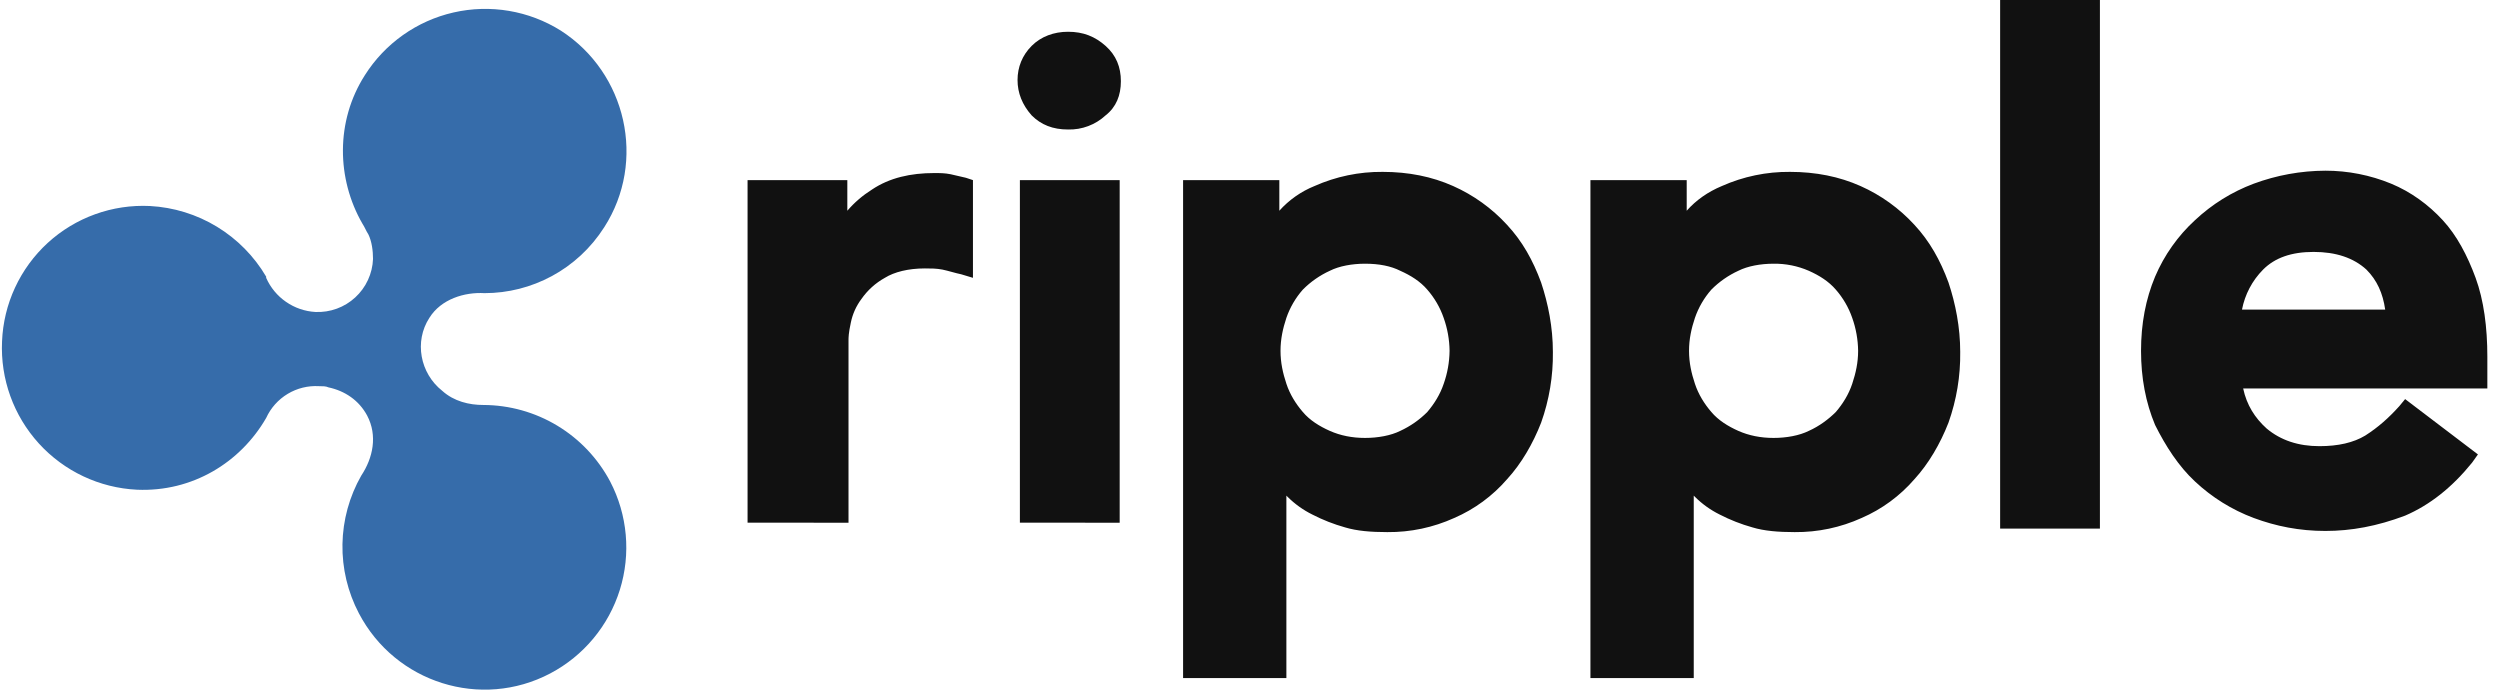 <svg width="116" height="32" viewBox="0 0 116 32" fill="none" xmlns="http://www.w3.org/2000/svg">
<path fill-rule="evenodd" clip-rule="evenodd" d="M34.687 24.252V8.357H39.316V9.778C39.643 9.396 40.025 9.069 40.46 8.795C41.277 8.247 42.257 8.03 43.346 8.03C43.62 8.03 43.838 8.03 44.11 8.085C44.328 8.139 44.6 8.194 44.819 8.249L45.145 8.357V12.891L44.6 12.727C44.326 12.672 44.001 12.564 43.73 12.509C43.456 12.455 43.184 12.455 42.911 12.455C42.149 12.455 41.495 12.619 41.058 12.891C40.625 13.131 40.253 13.467 39.97 13.874C39.727 14.198 39.56 14.571 39.479 14.967C39.371 15.458 39.371 15.676 39.371 15.787V24.254L34.687 24.252ZM47.323 24.252V8.357H51.953V24.254L47.323 24.252ZM47.214 3.714C47.214 3.113 47.433 2.567 47.868 2.13C48.303 1.694 48.903 1.474 49.557 1.474C50.266 1.474 50.809 1.694 51.3 2.13C51.79 2.567 52.009 3.113 52.009 3.769C52.009 4.425 51.79 4.971 51.3 5.353C50.827 5.791 50.201 6.026 49.557 6.009C48.848 6.009 48.305 5.79 47.868 5.353C47.433 4.862 47.214 4.315 47.214 3.714ZM54.895 31.41V8.357H59.361V9.778C59.811 9.276 60.371 8.883 60.996 8.631C61.99 8.189 63.067 7.965 64.155 7.975C65.354 7.975 66.443 8.194 67.423 8.631C68.373 9.053 69.226 9.667 69.928 10.434C70.638 11.198 71.127 12.073 71.508 13.109C71.835 14.092 72.054 15.186 72.054 16.332C72.068 17.448 71.884 18.558 71.509 19.61C71.127 20.592 70.583 21.522 69.93 22.233C69.258 23.01 68.42 23.626 67.478 24.034C66.502 24.476 65.443 24.7 64.372 24.69C63.61 24.69 62.956 24.636 62.411 24.471C61.884 24.323 61.373 24.123 60.887 23.872C60.464 23.662 60.077 23.385 59.743 23.052L59.688 22.997V31.463H54.895V31.41ZM63.339 12.236C62.738 12.236 62.139 12.345 61.704 12.564C61.237 12.778 60.813 13.074 60.452 13.438C60.114 13.821 59.855 14.267 59.688 14.749C59.525 15.241 59.416 15.732 59.416 16.279C59.416 16.825 59.525 17.316 59.689 17.808C59.851 18.299 60.124 18.736 60.452 19.118C60.777 19.502 61.214 19.774 61.704 19.993C62.194 20.21 62.738 20.32 63.338 20.32C63.937 20.32 64.537 20.21 64.972 19.993C65.438 19.778 65.863 19.482 66.225 19.118C66.551 18.736 66.823 18.299 66.988 17.808C67.162 17.316 67.254 16.799 67.26 16.277C67.254 15.756 67.161 15.24 66.986 14.749C66.82 14.267 66.561 13.822 66.225 13.438C65.898 13.056 65.462 12.782 64.972 12.564C64.537 12.345 63.994 12.236 63.339 12.236ZM73.796 31.41V8.357H78.263V9.778C78.698 9.287 79.244 8.903 79.897 8.631C80.891 8.189 81.968 7.965 83.055 7.975C84.254 7.975 85.343 8.194 86.325 8.631C87.275 9.053 88.128 9.667 88.831 10.434C89.54 11.198 90.028 12.073 90.41 13.109C90.737 14.092 90.954 15.186 90.954 16.332C90.969 17.448 90.784 18.558 90.41 19.61C90.028 20.592 89.483 21.522 88.831 22.233C88.159 23.01 87.322 23.626 86.379 24.034C85.404 24.476 84.345 24.7 83.274 24.69C82.512 24.69 81.858 24.636 81.313 24.471C80.786 24.323 80.275 24.123 79.789 23.872C79.365 23.662 78.979 23.385 78.645 23.052L78.59 22.997V31.463H73.796V31.41ZM82.293 12.236C81.695 12.236 81.096 12.345 80.659 12.564C80.193 12.778 79.769 13.074 79.407 13.438C79.07 13.822 78.811 14.267 78.645 14.749C78.48 15.241 78.371 15.732 78.371 16.279C78.371 16.825 78.48 17.316 78.645 17.808C78.807 18.299 79.08 18.736 79.407 19.118C79.734 19.502 80.169 19.774 80.659 19.993C81.15 20.21 81.695 20.32 82.293 20.32C82.892 20.32 83.492 20.21 83.928 19.993C84.418 19.774 84.853 19.445 85.181 19.118C85.508 18.736 85.78 18.299 85.943 17.808C86.107 17.316 86.217 16.825 86.217 16.277C86.21 15.756 86.118 15.24 85.943 14.749C85.776 14.267 85.517 13.822 85.181 13.438C84.853 13.056 84.418 12.782 83.928 12.564C83.413 12.34 82.855 12.228 82.293 12.236ZM92.806 0H97.436V24.526H92.806V0ZM107.895 24.636C106.696 24.636 105.607 24.418 104.573 24.034C103.562 23.655 102.637 23.08 101.849 22.342C101.085 21.632 100.488 20.702 99.996 19.719C99.561 18.681 99.344 17.534 99.344 16.279C99.344 15.022 99.561 13.874 99.996 12.837C100.42 11.841 101.052 10.947 101.849 10.215C102.637 9.477 103.562 8.902 104.573 8.523C105.636 8.129 106.761 7.925 107.895 7.92C108.942 7.919 109.978 8.123 110.946 8.521C111.871 8.903 112.688 9.504 113.342 10.215C113.996 10.924 114.486 11.854 114.868 12.891C115.248 13.929 115.413 15.186 115.413 16.551V18.025H104.083C104.245 18.791 104.627 19.392 105.172 19.883C105.825 20.43 106.642 20.702 107.621 20.702C108.495 20.702 109.202 20.539 109.748 20.21C110.345 19.829 110.836 19.392 111.328 18.846L111.598 18.518L114.976 21.085L114.704 21.467C113.777 22.615 112.742 23.433 111.598 23.925C110.293 24.418 109.093 24.636 107.895 24.636ZM110.673 14.366C110.564 13.602 110.291 13.001 109.802 12.509C109.202 11.962 108.385 11.689 107.351 11.689C106.316 11.689 105.552 11.963 105.008 12.509C104.504 13.017 104.163 13.664 104.028 14.366H110.673Z" fill="#111111"/>
<path fill-rule="evenodd" clip-rule="evenodd" d="M16.654 28.46C18.343 31.683 22.32 32.939 25.533 31.246C27.079 30.431 28.24 29.036 28.761 27.367C29.281 25.698 29.119 23.891 28.311 22.341C27.744 21.272 26.897 20.377 25.861 19.752C24.826 19.127 23.639 18.795 22.429 18.791C21.775 18.791 21.066 18.627 20.521 18.135C19.487 17.317 19.214 15.842 19.922 14.75C20.466 13.875 21.556 13.547 22.482 13.602C24.661 13.602 26.785 12.51 28.038 10.542C30 7.484 29.073 3.387 26.024 1.422C24.542 0.492 22.752 0.189 21.047 0.578C19.341 0.966 17.859 2.016 16.926 3.495C15.565 5.627 15.619 8.304 16.817 10.379C16.926 10.542 16.981 10.707 17.09 10.871C17.252 11.198 17.308 11.635 17.308 12.018C17.295 12.355 17.215 12.686 17.073 12.992C16.932 13.298 16.731 13.573 16.483 13.801C16.235 14.029 15.944 14.207 15.628 14.322C15.311 14.438 14.975 14.49 14.638 14.476C14.148 14.448 13.674 14.286 13.271 14.006C12.867 13.727 12.548 13.341 12.35 12.892V12.837C11.791 11.888 11.007 11.092 10.066 10.52C9.125 9.948 8.057 9.618 6.958 9.559C6.094 9.517 5.23 9.646 4.416 9.94C3.602 10.233 2.854 10.685 2.216 11.269C1.578 11.854 1.062 12.559 0.698 13.344C0.334 14.128 0.129 14.978 0.095 15.842C0.015 17.585 0.63 19.288 1.804 20.578C2.978 21.867 4.616 22.639 6.358 22.723C8.921 22.833 11.152 21.468 12.351 19.392C12.563 18.928 12.911 18.539 13.348 18.276C13.785 18.013 14.291 17.888 14.801 17.918C14.965 17.918 15.129 17.918 15.237 17.973C16 18.135 16.655 18.572 17.036 19.283C17.526 20.211 17.308 21.248 16.762 22.069C16.209 23.039 15.909 24.134 15.89 25.25C15.871 26.367 16.134 27.471 16.654 28.46Z" fill="url(#paint0_radial_4516_59319)"/>
<defs>
<radialGradient id="paint0_radial_4516_59319" cx="0" cy="0" r="1" gradientUnits="userSpaceOnUse" gradientTransform="translate(1816.72 1236.71) scale(1520.67 1520.7)">
<stop stop-color="#4492B7"/>
<stop offset="1" stop-color="#366CAA"/>
</radialGradient>
</defs>
</svg>
